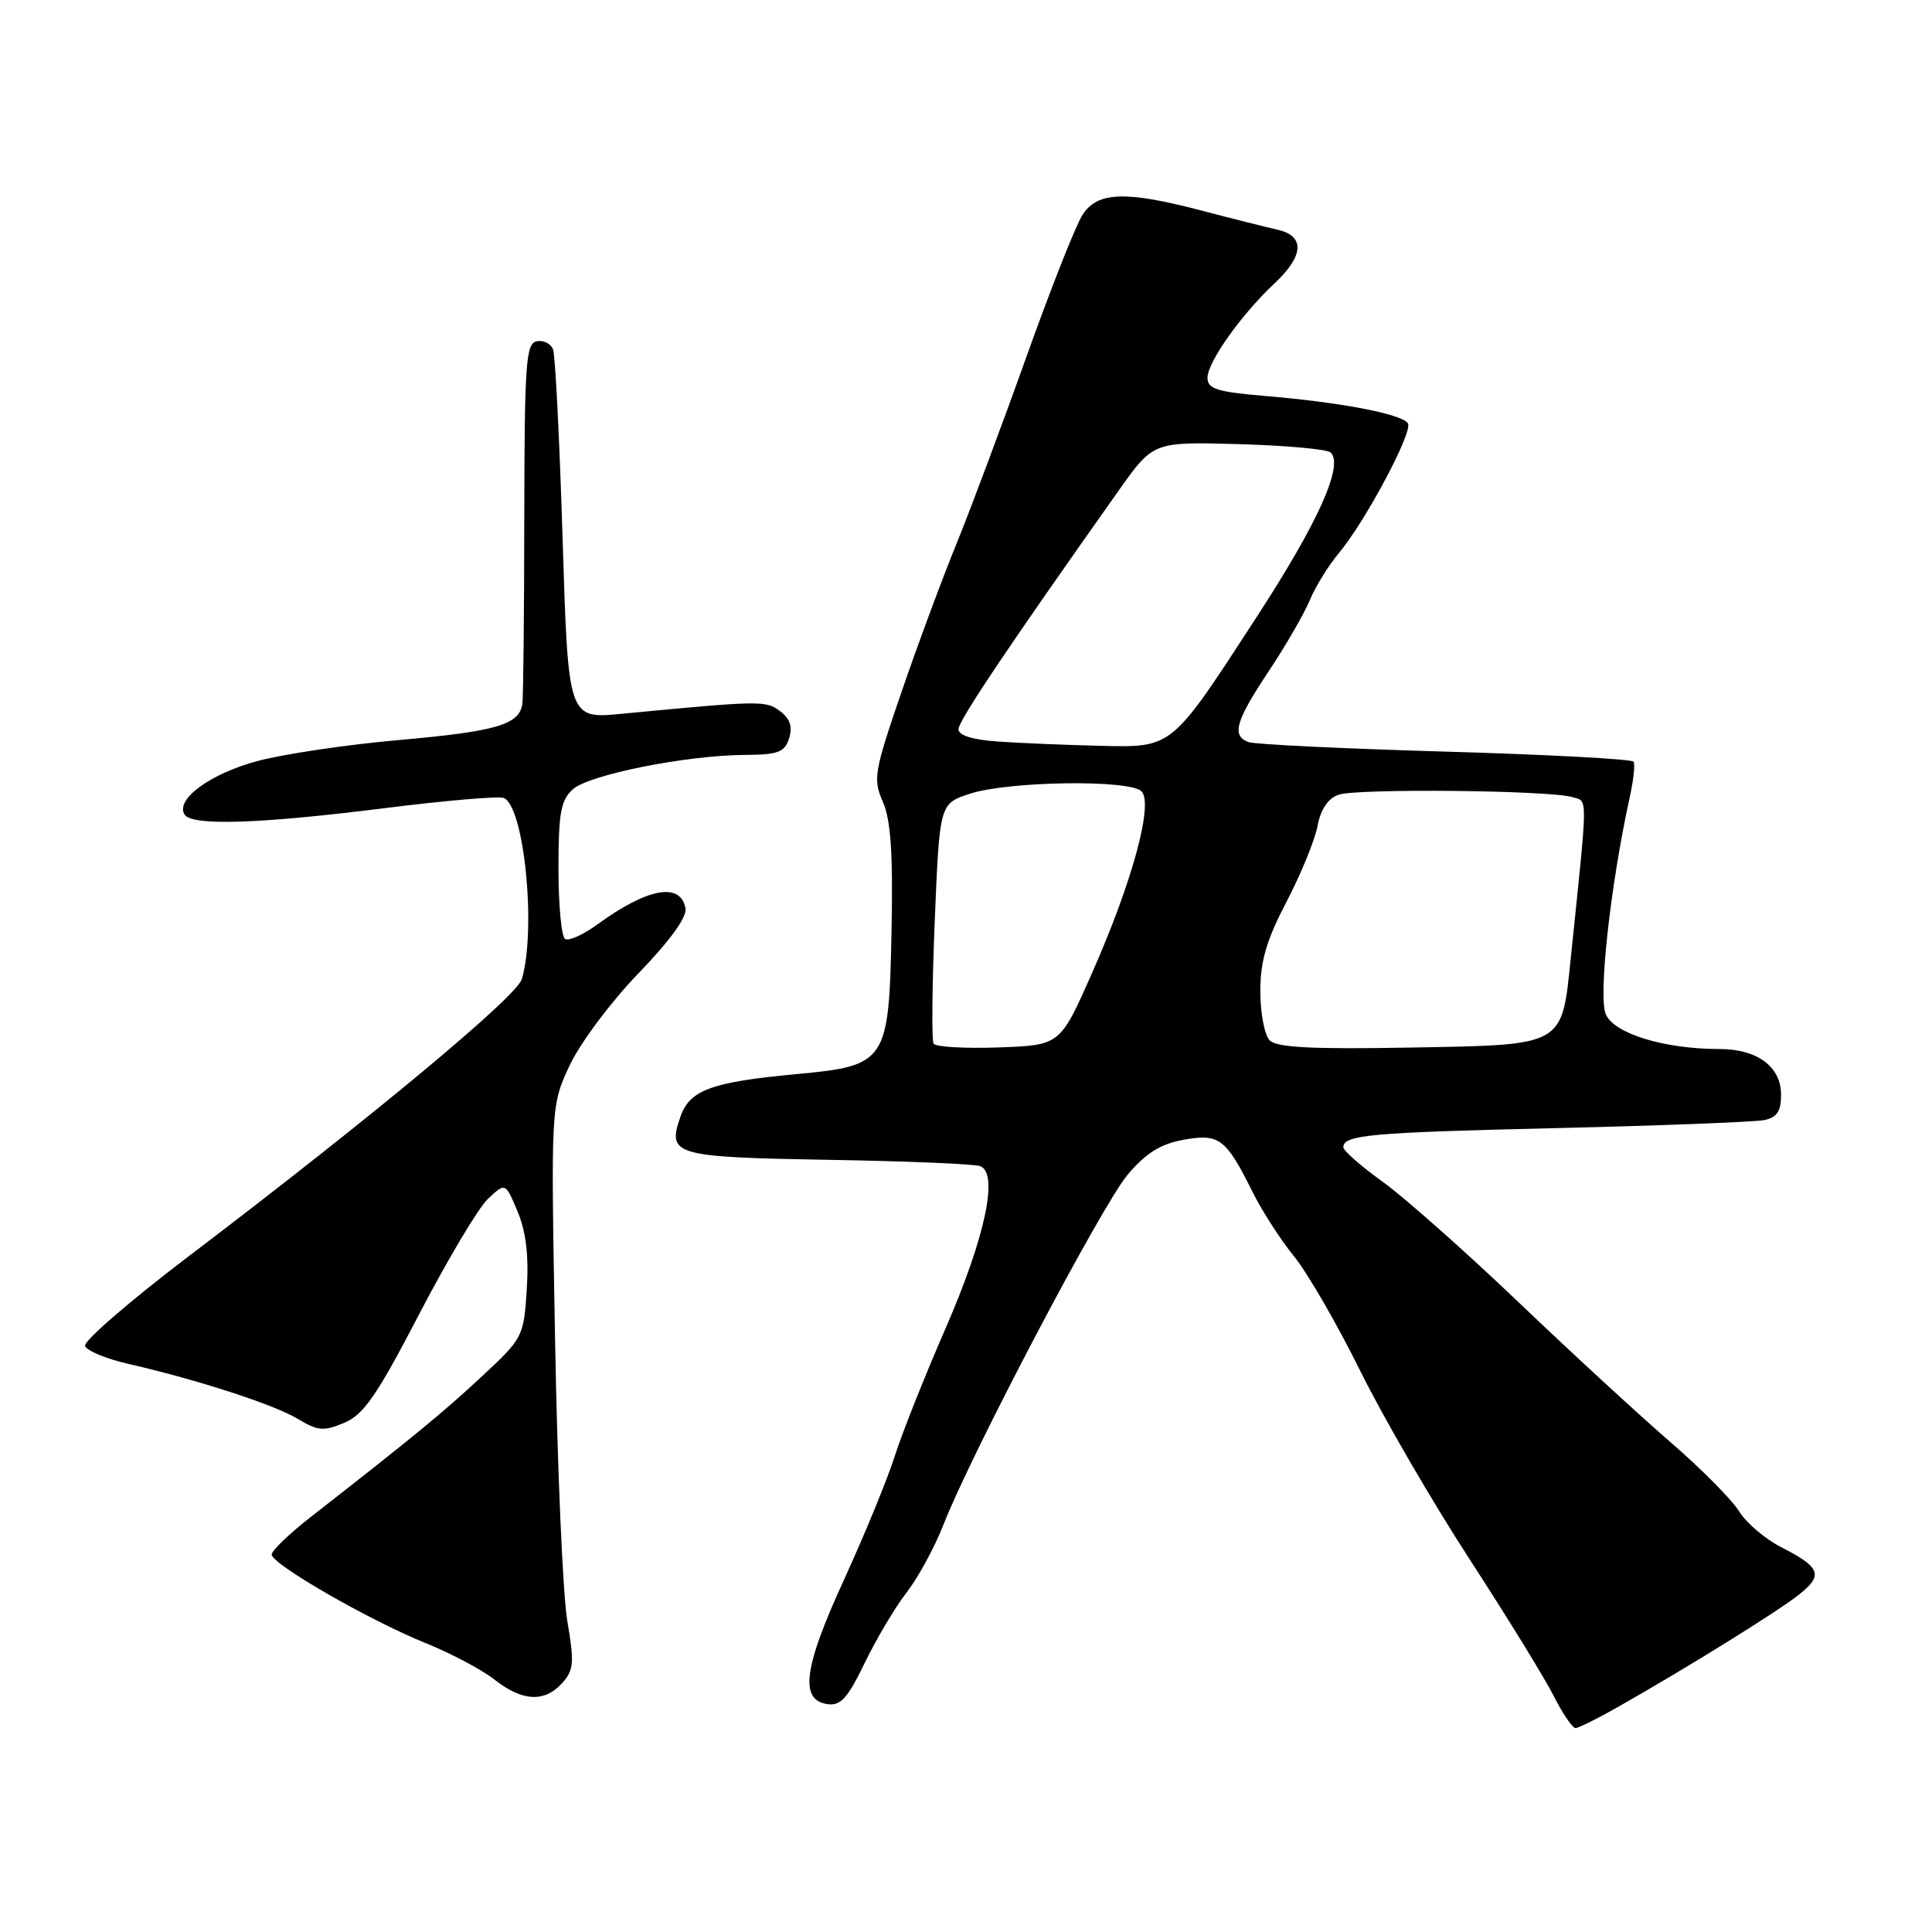 <?xml version="1.0" encoding="UTF-8" standalone="no"?>
<!DOCTYPE svg PUBLIC "-//W3C//DTD SVG 1.1//EN" "http://www.w3.org/Graphics/SVG/1.1/DTD/svg11.dtd" >
<svg xmlns="http://www.w3.org/2000/svg" xmlns:xlink="http://www.w3.org/1999/xlink" version="1.1" viewBox="0 0 256 256">
 <g >
 <path fill="currentColor"
d=" M 214.50 226.12 C 223.63 220.94 235.56 213.53 238.38 211.29 C 241.64 208.71 241.25 207.68 236.00 205.00 C 233.87 203.91 231.37 201.78 230.44 200.26 C 229.51 198.74 225.38 194.57 221.24 191.00 C 217.11 187.43 208.05 179.08 201.12 172.46 C 194.18 165.84 186.14 158.71 183.25 156.62 C 180.36 154.54 178.00 152.47 178.00 152.02 C 178.00 150.38 181.51 150.06 206.23 149.48 C 220.13 149.15 232.51 148.67 233.75 148.42 C 235.47 148.07 236.00 147.27 236.00 145.04 C 236.00 141.34 232.84 139.00 227.83 139.00 C 220.57 139.00 213.95 136.99 212.79 134.43 C 211.75 132.15 213.37 117.38 215.97 105.53 C 216.45 103.34 216.67 101.27 216.46 100.93 C 216.24 100.58 204.99 99.98 191.45 99.59 C 177.92 99.20 166.20 98.63 165.42 98.33 C 163.17 97.47 163.71 95.57 168.08 88.99 C 170.33 85.61 172.79 81.36 173.55 79.54 C 174.30 77.73 176.02 74.95 177.35 73.36 C 180.88 69.17 187.25 57.22 186.56 56.10 C 185.80 54.87 177.68 53.31 167.75 52.48 C 161.26 51.93 160.00 51.54 160.00 50.06 C 160.00 47.98 164.45 41.71 168.87 37.56 C 172.80 33.88 172.94 31.25 169.25 30.43 C 167.74 30.09 163.23 28.96 159.24 27.91 C 149.19 25.27 145.45 25.39 143.46 28.43 C 142.58 29.76 139.25 38.20 136.04 47.18 C 132.84 56.15 128.66 67.33 126.76 72.00 C 124.85 76.67 121.55 85.57 119.43 91.76 C 115.82 102.31 115.66 103.23 116.99 106.26 C 118.03 108.65 118.33 113.05 118.14 123.00 C 117.79 140.84 117.55 141.20 105.40 142.34 C 94.27 143.38 91.39 144.44 90.17 147.95 C 88.38 153.07 89.24 153.32 109.67 153.68 C 120.03 153.85 129.12 154.23 129.88 154.52 C 132.36 155.45 130.55 163.95 125.30 176.00 C 122.54 182.32 119.50 189.97 118.54 193.00 C 117.58 196.03 114.56 203.36 111.84 209.31 C 106.48 220.98 105.91 225.27 109.65 225.81 C 111.39 226.05 112.33 225.01 114.60 220.31 C 116.14 217.11 118.64 212.93 120.14 211.00 C 121.64 209.07 123.83 205.05 125.00 202.06 C 128.68 192.62 146.02 159.67 149.42 155.65 C 151.83 152.80 153.75 151.59 156.81 151.03 C 161.56 150.17 162.44 150.83 166.00 158.00 C 167.23 160.47 169.70 164.30 171.49 166.50 C 173.27 168.70 177.21 175.52 180.24 181.65 C 183.27 187.78 189.80 199.02 194.75 206.64 C 199.70 214.26 204.71 222.41 205.89 224.75 C 207.07 227.09 208.37 228.99 208.77 228.98 C 209.17 228.97 211.75 227.69 214.50 226.12 Z  M 74.47 223.04 C 76.03 221.31 76.12 220.34 75.17 214.79 C 74.58 211.33 73.85 194.55 73.55 177.50 C 72.99 146.50 72.99 146.50 75.49 141.15 C 76.88 138.20 80.95 132.75 84.59 128.98 C 88.82 124.60 91.05 121.51 90.83 120.34 C 90.15 116.85 85.79 117.66 79.13 122.51 C 77.27 123.86 75.36 124.72 74.88 124.42 C 74.39 124.13 74.00 119.93 74.00 115.10 C 74.00 107.73 74.31 106.03 75.90 104.59 C 78.05 102.65 90.85 100.09 98.68 100.03 C 103.11 100.01 103.97 99.68 104.56 97.83 C 105.04 96.30 104.69 95.23 103.37 94.24 C 101.47 92.80 100.82 92.82 82.39 94.58 C 75.29 95.27 75.29 95.27 74.55 71.48 C 74.15 58.39 73.58 47.06 73.28 46.29 C 72.99 45.53 72.02 45.05 71.12 45.22 C 69.68 45.51 69.50 48.13 69.47 68.52 C 69.46 81.16 69.34 92.27 69.22 93.21 C 68.86 96.02 65.84 96.91 52.84 98.06 C 46.05 98.66 37.66 99.90 34.19 100.82 C 27.88 102.50 23.21 105.91 24.45 107.93 C 25.40 109.46 34.30 109.18 51.00 107.08 C 58.98 106.08 66.05 105.47 66.73 105.73 C 69.45 106.77 71.09 123.06 69.15 129.73 C 68.47 132.06 49.26 148.04 24.99 166.47 C 17.24 172.36 11.06 177.70 11.27 178.34 C 11.48 178.98 14.09 180.06 17.08 180.74 C 26.21 182.83 36.34 186.12 39.50 188.03 C 42.12 189.61 42.89 189.68 45.63 188.52 C 48.21 187.43 49.94 184.91 55.56 174.10 C 59.31 166.90 63.40 160.03 64.67 158.84 C 66.97 156.68 66.97 156.68 68.59 160.55 C 69.71 163.23 70.08 166.40 69.80 170.83 C 69.40 177.11 69.30 177.31 63.87 182.36 C 58.75 187.13 54.86 190.33 41.25 200.95 C 38.36 203.20 36.00 205.47 36.00 205.98 C 36.00 207.26 48.96 214.72 56.40 217.72 C 59.75 219.07 63.85 221.24 65.50 222.54 C 69.19 225.45 72.13 225.61 74.47 223.04 Z  M 123.70 138.29 C 123.44 137.86 123.51 130.53 123.86 122.00 C 124.50 106.50 124.50 106.50 128.50 105.18 C 133.59 103.50 149.67 103.27 151.25 104.85 C 152.87 106.47 150.04 116.88 144.67 129.00 C 140.47 138.50 140.47 138.50 132.32 138.79 C 127.83 138.95 123.96 138.72 123.70 138.29 Z  M 168.25 137.86 C 167.56 137.17 167.00 134.25 167.00 131.37 C 167.00 127.35 167.80 124.61 170.47 119.49 C 172.38 115.82 174.23 111.31 174.58 109.45 C 174.99 107.25 175.96 105.80 177.35 105.31 C 179.77 104.45 205.47 104.71 208.38 105.63 C 210.41 106.27 210.43 104.79 208.15 126.82 C 206.91 138.75 207.47 138.44 186.72 138.81 C 173.87 139.04 169.18 138.80 168.25 137.86 Z  M 132.25 98.26 C 128.87 98.03 127.00 97.44 127.00 96.63 C 127.00 95.51 133.62 85.64 148.22 65.02 C 152.81 58.53 152.81 58.53 164.16 58.85 C 170.40 59.03 175.87 59.52 176.32 59.96 C 178.07 61.63 174.68 69.20 166.62 81.59 C 155.05 99.40 155.48 99.04 145.59 98.82 C 141.14 98.71 135.14 98.46 132.25 98.26 Z "/>
</g>
</svg>